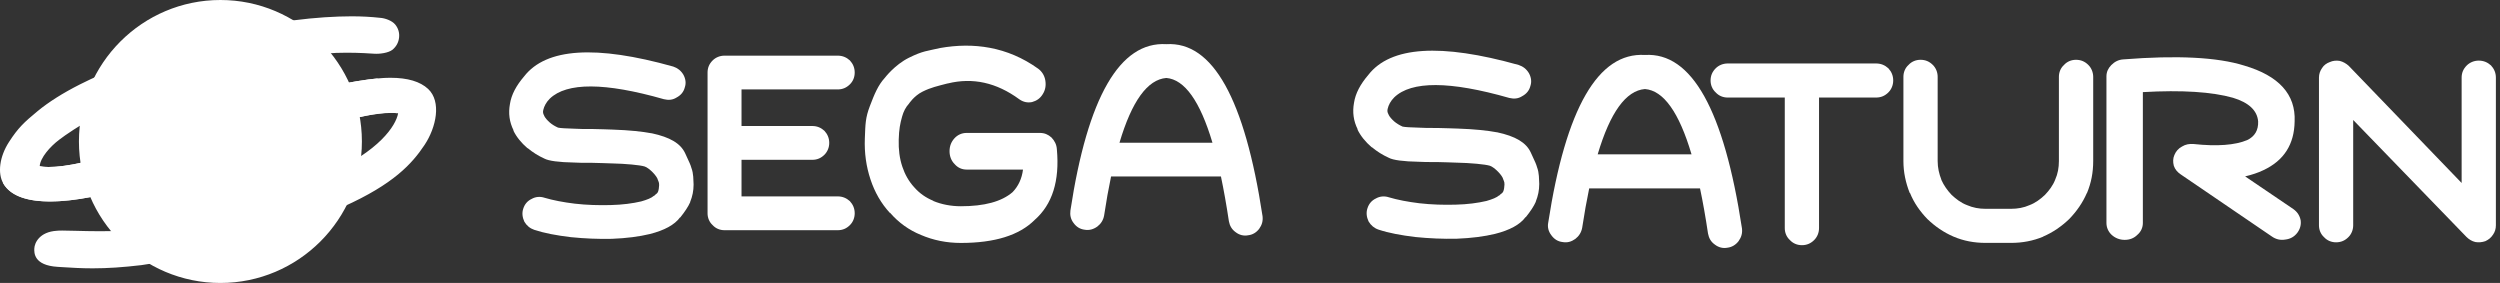 <?xml version="1.0" standalone="no"?><!-- Generator: Gravit.io --><svg xmlns="http://www.w3.org/2000/svg" xmlns:xlink="http://www.w3.org/1999/xlink" style="isolation:isolate" viewBox="-0.001 0 566.931 64.168" width="566.931" height="64.168"><rect x="-0.001" y="0" width="566.931" height="64.168" fill="#333333" stroke="none"/><g id="Ebene_1"><g id="null"><radialGradient id="_rgradient_0" fx="-9055.18%" fy="19128.13%" cx="-9055.18%" cy="19128.13%" r="11080.08%" gradientTransform="matrix(0.01 0 0 -0.018 -0 3.113)"><stop offset="0%" style="stop-color:rgb(255,255,255)"/><stop offset="100%" style="stop-color:rgb(255,255,255)"/></radialGradient><path d=" M 13.163 31.347 C 15.256 29.764 18.247 27.796 21.674 26.08 C 25.104 24.243 28.963 22.591 33.249 20.937 L 33.249 20.999 C 37.474 19.407 41.943 17.937 46.597 16.651 C 51.313 15.303 55.965 14.201 60.619 13.406 C 65.333 12.488 69.864 11.935 74.152 11.69 C 78.561 11.323 83.587 11.665 84.853 11.752 C 86.12 11.839 87.928 11.569 88.724 10.957 C 89.521 10.284 89.949 9.486 90.071 8.508 C 90.194 7.466 89.888 6.548 89.277 5.812 C 88.603 5.017 87.134 4.528 86.154 4.466 C 82.234 4.036 78.5 4.036 73.663 4.342 C 69.13 4.648 64.354 5.26 59.273 6.179 C 54.435 7.036 49.535 8.2 44.637 9.547 C 39.738 10.895 35.087 12.426 30.677 14.077 C 26.085 15.855 21.122 18.103 18.307 19.529 C 15.492 20.954 11.866 23.001 8.801 25.529 C 5.737 28.056 4.439 29.265 2.386 32.447 C 0.333 35.629 -0.138 39.237 1.126 41.398 C 4.379 46.96 15.98 45.137 20.39 44.28 C 23.941 43.547 28.288 42.549 33.494 41.081 C 37.289 39.918 42.128 38.387 48.005 36.427 L 62.579 31.652 C 67.906 29.877 72.252 28.528 75.622 27.61 C 79.725 26.385 87.012 24.649 90.762 25.329 C 90.574 27.679 87.656 33.972 74.639 39.795 C 69.801 42 64.414 44.021 58.473 45.98 L 58.412 45.98 C 53.822 47.449 49.107 48.736 44.268 49.899 C 39.553 51.003 35.143 51.798 30.918 52.472 L 30.98 52.41 C 24.335 53.337 14.78 52.512 12.892 52.759 C 9.155 52.997 8.246 55.35 8.206 56.371 C 8.166 57.389 8.116 59.777 13.093 60.086 C 18.071 60.395 22.718 60.807 32.022 59.696 C 37.796 58.845 41.084 58.166 45.921 57.064 L 45.983 57.064 C 51.005 55.839 55.903 54.491 60.679 52.96 C 66.925 51.002 72.62 48.797 77.7 46.471 C 89.123 41.347 93.236 36.663 95.913 32.637 C 98.591 28.611 99.567 23.078 96.789 20.48 C 93.607 17.503 87.554 18.035 85.475 18.232 C 82.504 18.515 78.068 19.223 73.599 20.508 C 70.171 21.488 65.76 22.836 60.249 24.674 L 45.677 29.449 C 39.86 31.348 35.144 32.879 31.41 33.98 C 26.45 35.452 22.347 36.553 18.916 37.227 C 11.086 39.03 8.568 38.021 8.568 38.021 C 8.463 35.778 11.07 32.929 13.163 31.347 Z " fill="url(#_rgradient_0)"/><radialGradient id="_rgradient_1" fx="-9055.18%" fy="19128.13%" cx="-9055.18%" cy="19128.13%" r="11080.08%" gradientTransform="matrix(0.01 0 0 -0.018 -0 3.113)"><stop offset="0%" style="stop-color:rgb(255,255,255)"/><stop offset="100%" style="stop-color:rgb(255,255,255)"/></radialGradient><path d=" M 21.008 60.851 C 18.396 60.851 16.174 60.711 14.026 60.574 L 13.068 60.514 C 7.631 60.176 7.743 57.301 7.78 56.356 C 7.83 55.074 8.958 52.582 12.866 52.333 C 13.11 52.3 13.519 52.284 14.127 52.284 C 14.899 52.284 15.92 52.311 17.103 52.342 C 18.687 52.384 20.657 52.436 22.672 52.436 C 26.06 52.436 28.758 52.289 30.922 51.987 C 30.992 51.978 31.059 51.986 31.122 52.007 C 36.042 51.217 40.196 50.414 44.172 49.483 C 49.292 48.252 53.909 46.973 58.282 45.573 C 58.322 45.56 58.364 45.553 58.405 45.552 C 64.672 43.485 69.925 41.473 74.462 39.406 C 85.98 34.254 89.772 28.547 90.284 25.688 C 89.841 25.632 89.338 25.604 88.785 25.604 C 85.137 25.604 79.657 26.852 75.743 28.02 C 72.41 28.928 68.03 30.286 62.714 32.057 L 48.137 36.834 C 43.066 38.526 38.18 40.093 33.618 41.491 C 29.211 42.734 24.915 43.782 20.476 44.699 C 17.088 45.357 14.016 45.691 11.339 45.691 C 5.9 45.691 2.339 44.319 0.756 41.614 C -0.607 39.283 -0.098 35.507 2.026 32.216 C 4.108 28.988 5.464 27.728 8.528 25.2 C 11.025 23.141 14.249 21.105 18.112 19.148 C 20.797 17.789 25.824 15.498 30.521 13.68 C 35.136 11.951 39.845 10.424 44.522 9.136 C 49.877 7.664 54.677 6.56 59.196 5.759 C 64.348 4.828 69.071 4.225 73.633 3.917 C 75.942 3.771 77.937 3.7 79.734 3.7 C 81.984 3.7 84.099 3.812 86.2 4.042 C 87.283 4.11 88.858 4.657 89.602 5.536 C 90.319 6.399 90.627 7.443 90.495 8.558 C 90.357 9.66 89.868 10.551 88.999 11.284 C 88.058 12.01 86.12 12.269 84.824 12.18 C 84.002 12.123 81.503 11.952 78.628 11.952 C 76.996 11.952 75.502 12.008 74.187 12.117 C 69.762 12.37 65.229 12.945 60.7 13.826 C 56.236 14.589 51.664 15.647 46.714 17.062 C 42.216 18.305 37.738 19.763 33.399 21.399 C 33.329 21.425 33.254 21.434 33.182 21.421 C 28.496 23.235 24.899 24.838 21.876 26.457 C 17.915 28.44 14.879 30.585 13.421 31.688 C 11.336 33.265 9.137 35.764 9.002 37.696 C 9.338 37.77 10.005 37.874 11.089 37.874 C 13.153 37.874 15.755 37.515 18.822 36.81 C 21.995 36.186 25.836 35.188 31.29 33.57 C 35.001 32.475 39.738 30.938 45.545 29.043 L 60.118 24.269 C 64.992 22.644 69.489 21.241 73.484 20.099 C 78.89 18.545 83.644 17.98 85.437 17.808 C 86.014 17.753 87.211 17.64 88.586 17.64 C 92.431 17.64 95.29 18.491 97.085 20.169 C 100.143 23.031 98.949 28.852 96.272 32.876 C 93.447 37.122 89.264 41.756 77.877 46.863 C 72.564 49.295 66.821 51.485 60.809 53.37 C 56.237 54.835 51.42 56.18 46.085 57.48 C 46.052 57.489 46.018 57.493 45.984 57.493 L 45.969 57.493 C 40.966 58.633 37.763 59.284 32.084 60.12 C 27.901 60.619 24.385 60.851 21.008 60.851 Z  M 14.127 53.138 C 13.565 53.138 13.179 53.153 12.948 53.183 C 9.62 53.396 8.674 55.372 8.634 56.389 C 8.597 57.358 8.518 59.374 13.12 59.659 L 14.079 59.721 C 16.214 59.857 18.421 59.997 21.007 59.997 C 24.349 59.997 27.834 59.766 31.971 59.272 C 37.628 58.439 40.818 57.788 45.825 56.647 C 45.856 56.64 45.888 56.637 45.92 56.637 L 45.931 56.637 C 51.226 55.345 56.007 54.01 60.549 52.554 C 66.53 50.679 72.24 48.502 77.523 46.083 C 88.715 41.063 92.805 36.541 95.558 32.401 C 98.075 28.617 99.115 23.241 96.499 20.793 C 94.868 19.268 92.206 18.494 88.585 18.494 C 87.25 18.494 86.079 18.606 85.517 18.659 C 83.748 18.828 79.056 19.386 73.719 20.92 C 69.735 22.059 65.249 23.458 60.386 25.08 L 45.811 29.856 C 39.997 31.754 35.254 33.294 31.532 34.391 C 26.052 36.017 22.187 37.021 19 37.647 C 15.883 38.364 13.216 38.73 11.088 38.73 C 9.243 38.73 8.491 38.451 8.411 38.418 C 8.256 38.355 8.151 38.208 8.143 38.042 C 8.018 35.426 11.077 32.389 12.905 31.006 C 14.386 29.886 17.47 27.707 21.483 25.698 C 24.575 24.042 28.268 22.401 33.095 20.538 C 33.168 20.51 33.246 20.503 33.32 20.515 C 37.613 18.905 42.041 17.466 46.484 16.239 C 51.462 14.816 56.062 13.752 60.548 12.985 C 65.105 12.098 69.676 11.518 74.129 11.264 C 75.456 11.153 76.973 11.097 78.63 11.097 C 81.534 11.097 84.055 11.27 84.883 11.326 C 85.029 11.336 85.181 11.341 85.339 11.341 C 86.606 11.341 87.92 11.037 88.463 10.619 C 89.154 10.035 89.536 9.343 89.648 8.455 C 89.751 7.581 89.51 6.76 88.948 6.085 C 88.388 5.424 87.047 4.951 86.128 4.893 C 82.334 4.477 78.871 4.441 73.69 4.769 C 69.162 5.075 64.471 5.673 59.349 6.6 C 54.854 7.396 50.08 8.495 44.751 9.959 C 40.099 11.24 35.414 12.759 30.827 14.478 C 26.162 16.284 21.167 18.56 18.501 19.91 C 14.694 21.838 11.522 23.84 9.074 25.859 C 6.021 28.378 4.772 29.539 2.746 32.679 C 0.824 35.659 0.31 39.155 1.496 41.182 C 2.914 43.607 6.226 44.836 11.34 44.836 C 13.962 44.836 16.979 44.508 20.309 43.861 C 24.723 42.949 28.999 41.906 33.378 40.67 C 37.924 39.277 42.803 37.712 47.87 36.022 L 62.446 31.246 C 67.775 29.47 72.172 28.107 75.509 27.198 C 77.426 26.626 84.079 24.749 88.785 24.749 C 89.563 24.749 90.254 24.802 90.838 24.909 C 91.054 24.949 91.206 25.145 91.188 25.364 C 91.125 26.16 90.126 33.336 74.814 40.186 C 70.235 42.272 64.934 44.302 58.608 46.386 C 58.566 46.4 58.524 46.407 58.479 46.407 C 54.104 47.805 49.488 49.084 44.37 50.314 C 40.299 51.267 36.046 52.086 30.987 52.894 C 30.912 52.907 30.835 52.898 30.765 52.871 C 28.61 53.153 25.958 53.291 22.672 53.291 C 20.646 53.291 18.669 53.239 17.079 53.196 C 15.906 53.165 14.894 53.138 14.127 53.138 Z " fill="url(#_rgradient_1)"/><g id="Ebene_2"><g id="null"><radialGradient id="_rgradient_2" fx="-9055.18%" fy="19128.13%" cx="-9055.18%" cy="19128.13%" r="11080.08%" gradientTransform="matrix(0.01 0 0 -0.018 -0 3.113)"><stop offset="0%" style="stop-color:rgb(255,255,255)"/><stop offset="100%" style="stop-color:rgb(255,255,255)"/></radialGradient><path d=" M 18.753 32.084 C 18.753 14.848 32.746 0.855 49.982 0.855 C 67.218 0.855 81.211 14.848 81.211 32.084 C 81.211 49.32 67.218 63.313 49.982 63.313 C 32.746 63.313 18.753 49.32 18.753 32.084 Z " fill="url(#_rgradient_2)"/><radialGradient id="_rgradient_3" fx="-9055.18%" fy="19128.13%" cx="-9055.18%" cy="19128.13%" r="11080.08%" gradientTransform="matrix(0.01 0 0 -0.018 -0 3.113)"><stop offset="0%" style="stop-color:rgb(255,255,255)"/><stop offset="100%" style="stop-color:rgb(255,255,255)"/></radialGradient><path d=" M 49.982 64.168 C 32.291 64.168 17.899 49.775 17.899 32.084 C 17.899 14.392 32.292 0 49.982 0 C 67.672 0 82.067 14.393 82.067 32.084 C 82.067 49.775 67.673 64.168 49.982 64.168 Z  M 49.982 1.711 C 33.234 1.711 19.609 15.336 19.609 32.085 C 19.609 48.833 33.234 62.458 49.982 62.458 C 66.73 62.458 80.355 48.833 80.355 32.085 C 80.355 15.335 66.73 1.711 49.982 1.711 Z " fill="url(#_rgradient_3)"/></g></g><g id="Ebene_4"><radialGradient id="_rgradient_4" fx="-9055.18%" fy="19128.13%" cx="-9055.18%" cy="19128.13%" r="11080.08%" gradientTransform="matrix(0.01 0 0 -0.018 -0 3.113)"><stop offset="0%" style="stop-color:rgb(255,255,255)"/><stop offset="100%" style="stop-color:rgb(255,255,255)"/></radialGradient><path d=" M 20.39 44.281 C 23.941 43.548 28.288 42.55 33.494 41.082 C 37.289 39.919 48.005 36.428 48.005 36.428 L 62.579 31.653 C 67.906 29.878 72.252 28.529 75.622 27.611 C 75.622 27.611 80.661 26.284 81.517 26.131 C 81.211 22.952 79.386 19.13 79.386 19.13 C 77.546 19.486 75.577 19.941 73.601 20.509 C 70.173 21.489 65.762 22.837 60.251 24.674 L 45.679 29.449 C 39.862 31.348 35.146 32.879 31.412 33.98 C 23.722 36.377 18.491 37.323 18.284 37.369 C 18.283 37.369 18.977 41.924 20.39 44.281 Z " fill="url(#_rgradient_4)"/></g><g id="Ebene_3"><g id="null"><radialGradient id="_rgradient_5" fx="-9055.18%" fy="19128.13%" cx="-9055.18%" cy="19128.13%" r="11080.08%" gradientTransform="matrix(0.01 0 0 -0.018 -0 3.113)"><stop offset="0%" style="stop-color:rgb(255,255,255)"/><stop offset="100%" style="stop-color:rgb(255,255,255)"/></radialGradient><path d=" M 11.091 38.728 C 9.228 38.728 8.468 38.44 8.411 38.417 C 8.192 38.329 8.085 38.08 8.173 37.861 C 8.26 37.641 8.51 37.535 8.729 37.623 C 8.75 37.63 11.292 38.542 18.822 36.81 C 21.995 36.187 25.836 35.188 31.29 33.57 C 35.002 32.475 39.738 30.938 45.545 29.042 L 60.116 24.268 C 64.99 22.643 69.488 21.239 73.483 20.098 C 78.889 18.544 83.643 17.979 85.436 17.808 C 85.668 17.789 85.88 17.958 85.902 18.193 C 85.924 18.428 85.752 18.637 85.517 18.659 C 83.748 18.827 79.056 19.386 73.719 20.92 C 69.735 22.058 65.249 23.458 60.386 25.08 L 45.811 29.856 C 39.997 31.754 35.254 33.293 31.532 34.391 C 26.052 36.017 22.187 37.021 19 37.647 C 15.296 38.499 12.755 38.728 11.091 38.728 Z " fill="url(#_rgradient_5)"/></g><g id="null"><radialGradient id="_rgradient_6" fx="-9055.18%" fy="19128.13%" cx="-9055.18%" cy="19128.13%" r="11080.08%" gradientTransform="matrix(0.01 0 0 -0.018 -0 3.113)"><stop offset="0%" style="stop-color:rgb(255,255,255)"/><stop offset="100%" style="stop-color:rgb(255,255,255)"/></radialGradient><path d=" M 11.383 45.678 C 6.906 45.678 2.59 44.749 0.756 41.615 C 0.637 41.411 0.706 41.149 0.909 41.03 C 1.112 40.911 1.375 40.98 1.494 41.183 C 4.389 46.133 14.523 44.985 20.307 43.862 C 24.722 42.95 28.998 41.906 33.376 40.671 C 37.115 39.525 47.764 36.056 47.871 36.022 L 62.444 31.247 C 67.773 29.471 72.169 28.108 75.507 27.199 C 75.524 27.194 77.564 26.622 81.417 25.716 C 85.042 24.862 88.017 24.548 90.021 24.805 C 90.256 24.835 90.421 25.05 90.391 25.284 C 90.361 25.518 90.147 25.684 89.912 25.654 C 88.585 25.482 86.068 25.5 81.613 26.549 C 77.78 27.451 75.755 28.019 75.735 28.024 C 72.408 28.93 68.027 30.288 62.711 32.06 L 48.137 36.837 C 48.029 36.872 37.374 40.343 33.618 41.494 C 29.211 42.737 24.915 43.785 20.476 44.702 C 17.952 45.19 14.625 45.678 11.383 45.678 Z " fill="url(#_rgradient_6)"/></g></g><g id="null"><g id="null"><radialGradient id="_rgradient_7" fx="-9055.18%" fy="19128.13%" cx="-9055.18%" cy="19128.13%" r="11080.08%" gradientTransform="matrix(0.01 0 0 -0.018 -0 3.113)"><stop offset="0%" style="stop-color:rgb(255,255,255)"/><stop offset="100%" style="stop-color:rgb(255,255,255)"/></radialGradient><path d=" M 154.974 16.942 C 154.401 15.986 153.626 15.411 152.666 15.093 C 135.149 10.177 123.853 10.883 118.85 17.329 C 117.052 19.436 115.961 21.479 115.64 23.584 C 115.253 25.689 115.51 27.669 116.472 29.586 L 116.406 29.586 C 117.114 31.051 118.204 32.391 119.617 33.606 L 119.681 33.606 C 120.836 34.562 122.054 35.33 123.466 35.97 C 124.426 36.479 126.675 36.798 130.267 36.861 C 130.975 36.926 132.323 36.926 134.374 36.926 C 136.171 36.991 137.585 36.991 138.609 37.053 L 138.674 37.053 C 141.883 37.119 145.141 37.43 146.184 37.753 C 147.223 38.079 149.052 39.973 149.195 40.823 C 149.343 41.665 149.195 40.823 149.195 40.823 C 149.389 41.331 149.582 41.468 149.399 42.76 C 149.211 44.052 148.815 43.822 148.3 44.461 L 148.3 44.393 C 147.72 44.904 146.759 45.286 145.412 45.672 C 143.49 46.123 141.176 46.439 138.482 46.503 C 135.786 46.567 133.092 46.503 130.333 46.184 C 127.702 45.863 125.393 45.413 123.466 44.842 C 122.505 44.526 121.479 44.588 120.577 45.1 C 119.617 45.547 118.973 46.312 118.654 47.333 C 118.333 48.289 118.462 49.31 118.907 50.267 C 119.423 51.159 120.195 51.796 121.156 52.12 C 123.465 52.882 126.224 53.391 129.433 53.779 C 132.58 54.097 135.656 54.226 138.738 54.16 C 142.077 54.031 144.965 53.652 147.338 53.077 C 150.673 52.244 152.986 50.968 154.204 49.309 L 154.268 49.309 C 155.293 48.029 156.062 46.878 156.512 45.856 L 156.512 45.791 C 157.028 44.519 157.284 43.239 157.284 41.902 L 157.284 41.771 C 157.22 40.815 157.301 39.415 156.787 38.073 C 156.594 37.373 156.406 36.986 155.374 34.756 C 154.339 32.533 151.954 31.11 147.782 30.219 L 147.719 30.219 C 145.665 29.833 142.714 29.514 138.929 29.388 C 137.839 29.322 136.362 29.322 134.437 29.257 C 132.514 29.257 131.167 29.257 130.458 29.193 C 128.406 29.133 127.059 29.066 126.545 28.941 C 125.837 28.62 125.197 28.238 124.682 27.791 C 124.108 27.28 123.657 26.77 123.399 26.262 L 123.399 26.196 C 123.14 25.814 123.076 25.365 123.205 24.916 C 123.399 24.087 123.849 23.197 124.682 22.365 C 128.531 18.664 137.131 18.664 150.542 22.494 C 151.573 22.747 152.534 22.686 153.43 22.112 C 154.396 21.604 155.035 20.835 155.293 19.814 C 155.618 18.862 155.491 17.901 154.974 16.942 Z " fill="url(#_rgradient_7)"/><radialGradient id="_rgradient_8" fx="-9055.18%" fy="19128.13%" cx="-9055.18%" cy="19128.13%" r="11080.08%" gradientTransform="matrix(0.01 0 0 -0.018 -0 3.113)"><stop offset="0%" style="stop-color:rgb(255,255,255)"/><stop offset="100%" style="stop-color:rgb(255,255,255)"/></radialGradient><path d=" M 192.732 13.706 C 191.96 13.003 191.063 12.62 189.973 12.62 L 164.303 12.62 C 163.277 12.62 162.315 13.004 161.607 13.706 C 160.838 14.469 160.454 15.368 160.454 16.451 L 160.454 48.372 C 160.454 49.393 160.84 50.354 161.607 51.054 C 162.315 51.826 163.275 52.205 164.303 52.205 L 189.973 52.205 C 191.063 52.205 191.96 51.824 192.732 51.054 C 193.437 50.354 193.823 49.393 193.823 48.372 C 193.823 47.284 193.437 46.394 192.732 45.623 C 191.96 44.923 191.063 44.537 189.973 44.537 L 168.156 44.537 L 168.156 36.242 L 184.196 36.242 C 185.286 36.242 186.183 35.861 186.955 35.093 C 187.659 34.387 188.047 33.431 188.047 32.41 C 188.047 31.326 187.66 30.432 186.955 29.665 C 186.183 28.956 185.286 28.575 184.196 28.575 L 168.156 28.575 L 168.156 20.279 L 189.972 20.279 C 191.062 20.279 191.959 19.892 192.731 19.128 C 193.436 18.423 193.822 17.535 193.822 16.446 C 193.822 15.367 193.436 14.469 192.732 13.706 Z " fill="url(#_rgradient_8)"/><radialGradient id="_rgradient_9" fx="-9055.18%" fy="19128.13%" cx="-9055.18%" cy="19128.13%" r="11080.08%" gradientTransform="matrix(0.01 0 0 -0.018 -0 3.113)"><stop offset="0%" style="stop-color:rgb(255,255,255)"/><stop offset="100%" style="stop-color:rgb(255,255,255)"/></radialGradient><path d=" M 237.047 18.223 C 236.858 17.114 236.279 16.214 235.449 15.593 C 228.405 10.533 220.684 9.572 213.221 10.883 C 210.278 11.573 209.325 11.504 206.11 13.098 C 202.901 14.686 200.665 17.638 200.665 17.638 C 199.129 19.304 198.296 21.337 197.27 24.032 C 196.244 26.727 196.249 28.064 196.121 31.389 C 195.993 34.718 196.438 37.769 197.398 40.675 C 198.358 43.59 199.831 46.156 201.819 48.304 L 201.819 48.229 C 203.74 50.451 206.11 52.176 208.863 53.287 C 211.617 54.467 214.628 55.092 217.892 55.092 C 225.576 55.092 231.154 53.353 234.612 49.892 C 238.647 46.359 240.31 41.027 239.671 33.891 C 239.607 32.782 239.162 31.945 238.453 31.187 C 237.686 30.492 236.854 30.145 235.826 30.145 L 219.175 30.145 C 218.154 30.145 217.194 30.557 216.48 31.322 C 215.713 32.153 215.329 33.119 215.329 34.301 C 215.329 35.41 215.713 36.448 216.48 37.209 C 217.194 38.04 218.155 38.454 219.175 38.454 L 231.988 38.454 C 231.73 40.534 230.896 42.272 229.614 43.583 C 227.118 45.731 223.213 46.77 217.896 46.77 C 215.652 46.77 213.538 46.356 211.683 45.593 L 211.618 45.525 C 209.95 44.83 208.544 43.859 207.324 42.474 C 206.11 41.159 205.209 39.563 204.635 37.834 C 203.995 35.963 203.738 33.885 203.804 31.667 C 203.867 29.313 204.125 28.034 204.57 26.443 C 204.894 25.261 205.403 24.295 206.108 23.532 C 206.108 23.532 207.254 21.753 209.185 20.792 C 211.117 19.826 212.515 19.545 214.885 18.92 L 214.95 18.92 C 220.59 17.535 225.968 18.712 231.158 22.521 C 232.051 23.146 233.012 23.352 234.033 23.146 C 235.061 22.87 235.891 22.313 236.47 21.344 C 237.047 20.443 237.24 19.404 237.047 18.223 Z " fill="url(#_rgradient_9)"/><radialGradient id="_rgradient_10" fx="-9055.18%" fy="19128.13%" cx="-9055.18%" cy="19128.13%" r="11080.08%" gradientTransform="matrix(0.01 0 0 -0.018 -0 3.113)"><stop offset="0%" style="stop-color:rgb(255,255,255)"/><stop offset="100%" style="stop-color:rgb(255,255,255)"/></radialGradient><path d=" M 285.541 51.896 C 286.183 51.003 286.436 50.112 286.31 49.025 C 282.268 22.402 275.018 9.377 264.494 10.017 C 253.975 9.377 246.655 21.956 242.739 47.746 C 242.608 48.767 242.805 49.725 243.449 50.559 C 244.089 51.45 244.922 51.959 245.948 52.09 C 246.977 52.277 247.938 52.021 248.836 51.381 C 249.668 50.744 250.187 49.916 250.378 48.89 C 250.859 45.687 251.389 42.727 251.958 40.016 L 251.979 40.016 L 276.873 40.016 C 277.52 43.085 278.123 46.466 278.676 50.162 C 278.868 51.183 279.319 52.016 280.215 52.656 C 281.047 53.296 282.012 53.547 283.039 53.354 C 284.064 53.239 284.897 52.729 285.541 51.896 Z  M 253.865 32.364 C 256.673 22.917 260.225 18.024 264.49 17.68 C 268.627 18.019 272.137 22.917 274.951 32.364 L 253.865 32.364 Z " fill="url(#_rgradient_10)"/></g></g><g id="null"><radialGradient id="_rgradient_11" fx="-9055.18%" fy="19128.13%" cx="-9055.18%" cy="19128.13%" r="11080.08%" gradientTransform="matrix(0.01 0 0 -0.018 -0 3.113)"><stop offset="0%" style="stop-color:rgb(255,255,255)"/><stop offset="100%" style="stop-color:rgb(255,255,255)"/></radialGradient><path d=" M 346.722 16.601 C 346.144 15.637 345.364 15.058 344.394 14.736 C 326.729 9.779 315.338 10.487 310.292 16.991 C 308.479 19.114 307.379 21.174 307.054 23.299 C 306.664 25.422 306.924 27.416 307.894 29.349 L 307.829 29.349 C 308.543 30.829 309.643 32.178 311.067 33.403 L 311.131 33.403 C 312.294 34.367 313.525 35.141 314.949 35.786 C 315.918 36.303 318.185 36.624 321.806 36.687 C 322.522 36.75 323.881 36.75 325.947 36.75 C 327.762 36.816 329.186 36.816 330.219 36.882 L 330.284 36.882 C 333.52 36.949 336.805 37.261 337.858 37.585 C 338.905 37.918 340.753 39.826 340.896 40.684 C 341.045 41.537 340.896 40.684 340.896 40.684 C 341.089 41.197 341.287 41.332 341.098 42.635 C 340.91 43.944 340.509 43.708 339.991 44.353 L 339.991 44.288 C 339.406 44.8 338.436 45.183 337.078 45.575 C 335.14 46.027 332.807 46.348 330.088 46.411 C 327.369 46.48 324.653 46.411 321.87 46.092 C 319.22 45.769 316.891 45.318 314.948 44.738 C 313.976 44.417 312.943 44.486 312.035 44.996 C 311.063 45.451 310.416 46.217 310.095 47.247 C 309.772 48.211 309.902 49.241 310.35 50.205 C 310.871 51.106 311.649 51.751 312.619 52.075 C 314.945 52.845 317.729 53.361 320.968 53.75 C 324.139 54.069 327.241 54.2 330.349 54.135 C 333.717 54.006 336.629 53.618 339.023 53.039 C 342.383 52.199 344.718 50.916 345.947 49.241 L 346.012 49.241 C 347.047 47.953 347.822 46.79 348.277 45.761 L 348.277 45.695 C 348.797 44.409 349.055 43.123 349.055 41.771 L 349.055 41.642 C 348.991 40.678 349.075 39.268 348.555 37.911 C 348.36 37.204 348.169 36.815 347.131 34.57 C 346.085 32.325 343.679 30.889 339.474 29.992 L 339.408 29.992 C 337.34 29.602 334.362 29.284 330.547 29.156 C 329.446 29.093 327.959 29.093 326.016 29.023 C 324.077 29.023 322.718 29.023 322.003 28.958 C 319.935 28.9 318.575 28.83 318.057 28.705 C 317.343 28.378 316.699 27.994 316.178 27.545 C 315.598 27.031 315.144 26.515 314.884 26.003 L 314.884 25.937 C 314.623 25.551 314.561 25.101 314.69 24.649 C 314.884 23.813 315.339 22.913 316.178 22.077 C 320.061 18.341 328.733 18.341 342.255 22.208 C 343.296 22.461 344.265 22.4 345.168 21.821 C 346.143 21.308 346.787 20.53 347.048 19.501 C 347.371 18.534 347.242 17.565 346.722 16.601 Z " fill="url(#_rgradient_11)"/><radialGradient id="_rgradient_12" fx="-9055.18%" fy="19128.13%" cx="-9055.18%" cy="19128.13%" r="11080.08%" gradientTransform="matrix(0.01 0 0 -0.018 -0 3.113)"><stop offset="0%" style="stop-color:rgb(255,255,255)"/><stop offset="100%" style="stop-color:rgb(255,255,255)"/></radialGradient><path d=" M 357.237 54.18 C 358.079 53.534 358.599 52.697 358.791 51.667 C 359.281 48.438 359.814 45.452 360.385 42.723 L 385.517 42.723 C 386.171 45.818 386.774 49.227 387.33 52.955 C 387.524 53.985 387.975 54.825 388.883 55.466 C 389.724 56.109 390.693 56.368 391.731 56.174 C 392.766 56.044 393.606 55.528 394.253 54.695 C 394.898 53.79 395.159 52.888 395.029 51.797 C 390.954 24.953 383.638 11.82 373.027 12.465 C 362.415 11.82 355.102 24.505 351.089 50.511 C 350.896 51.541 351.154 52.505 351.799 53.344 C 352.449 54.248 353.287 54.764 354.327 54.887 C 355.428 55.081 356.331 54.826 357.237 54.18 Z  M 362.311 34.994 C 365.146 25.469 368.731 20.538 373.031 20.191 C 377.241 20.527 380.77 25.468 383.59 34.994 L 362.311 34.994 Z " fill="url(#_rgradient_12)"/><radialGradient id="_rgradient_13" fx="-9055.18%" fy="19128.13%" cx="-9055.18%" cy="19128.13%" r="11080.08%" gradientTransform="matrix(0.01 0 0 -0.018 -0 3.113)"><stop offset="0%" style="stop-color:rgb(255,255,255)"/><stop offset="100%" style="stop-color:rgb(255,255,255)"/></radialGradient><path d=" M 428.227 15.487 C 427.452 14.781 426.543 14.394 425.445 14.394 L 391.797 14.394 C 390.759 14.394 389.789 14.781 389.075 15.487 C 388.301 16.261 387.912 17.162 387.912 18.256 C 387.912 19.286 388.302 20.25 389.075 20.961 C 389.789 21.739 390.759 22.122 391.797 22.122 L 404.736 22.122 L 404.736 51.731 C 404.736 52.764 405.126 53.73 405.9 54.439 C 406.614 55.213 407.584 55.599 408.619 55.599 C 409.723 55.599 410.628 55.212 411.4 54.439 C 412.115 53.73 412.504 52.764 412.504 51.731 L 412.504 22.12 L 425.444 22.12 C 426.543 22.12 427.451 21.735 428.225 20.961 C 428.939 20.25 429.325 19.286 429.325 18.256 C 429.327 17.163 428.941 16.262 428.227 15.487 Z " fill="url(#_rgradient_13)"/><radialGradient id="_rgradient_14" fx="-9055.18%" fy="19128.13%" cx="-9055.18%" cy="19128.13%" r="11080.08%" gradientTransform="matrix(0.01 0 0 -0.018 -0 3.113)"><stop offset="0%" style="stop-color:rgb(255,255,255)"/><stop offset="100%" style="stop-color:rgb(255,255,255)"/></radialGradient><path d=" M 473.567 14.718 C 472.792 13.944 471.885 13.56 470.784 13.56 C 469.749 13.56 468.78 13.944 468.067 14.718 C 467.291 15.422 466.901 16.391 466.901 17.421 L 466.901 36.538 C 466.901 38.023 466.643 39.438 466.065 40.726 C 465.545 42.075 464.704 43.171 463.731 44.201 C 462.696 45.165 461.597 46.005 460.24 46.519 C 458.947 47.099 457.521 47.353 456.033 47.353 L 450.273 47.353 C 448.786 47.353 447.426 47.102 446.068 46.519 C 444.709 46.005 443.612 45.165 442.576 44.201 C 441.602 43.171 440.827 42.076 440.243 40.787 L 440.243 40.726 C 439.731 39.438 439.407 38.023 439.407 36.538 L 439.407 17.42 C 439.407 16.39 439.016 15.421 438.305 14.717 C 437.524 13.943 436.625 13.559 435.523 13.559 C 434.491 13.559 433.515 13.943 432.806 14.717 C 432.026 15.421 431.641 16.39 431.641 17.42 L 431.641 36.537 C 431.641 39.053 432.156 41.432 433.066 43.749 L 433.129 43.749 C 434.035 46.004 435.394 47.932 437.077 49.673 C 438.821 51.346 440.765 52.697 443.026 53.666 C 445.296 54.63 447.689 55.081 450.278 55.081 L 456.037 55.081 C 458.625 55.081 461.02 54.63 463.35 53.666 L 463.284 53.666 C 465.547 52.697 467.489 51.346 469.241 49.673 C 470.919 47.932 472.279 46.004 473.253 43.749 L 473.253 43.815 C 474.223 41.495 474.68 39.116 474.68 36.537 L 474.68 17.42 C 474.669 16.391 474.28 15.421 473.567 14.718 Z " fill="url(#_rgradient_14)"/><radialGradient id="_rgradient_15" fx="-9055.18%" fy="19128.13%" cx="-9055.18%" cy="19128.13%" r="11080.08%" gradientTransform="matrix(0.01 0 0 -0.018 -0 3.113)"><stop offset="0%" style="stop-color:rgb(255,255,255)"/><stop offset="100%" style="stop-color:rgb(255,255,255)"/></radialGradient><path d=" M 478.782 14.756 C 478.096 15.46 477.683 16.29 477.683 17.31 L 477.683 50.56 C 477.683 51.58 478.096 52.539 478.851 53.245 C 479.679 54.009 480.712 54.394 481.812 54.394 C 482.98 54.394 483.943 54.009 484.702 53.245 C 485.531 52.539 485.94 51.58 485.94 50.56 L 485.94 20.89 C 494.821 20.382 501.627 20.829 506.375 22.171 C 509.954 23.256 511.881 25.046 512.084 27.541 C 512.154 29.522 511.33 30.931 509.608 31.766 C 506.853 32.917 502.794 33.236 497.432 32.658 C 496.468 32.592 495.64 32.723 494.813 33.232 C 493.987 33.677 493.436 34.317 493.092 35.152 C 492.747 35.919 492.747 36.745 492.956 37.579 C 493.229 38.414 493.784 39.049 494.542 39.559 L 515.189 53.626 C 516.083 54.257 517.112 54.518 518.216 54.327 C 519.385 54.197 520.28 53.687 520.967 52.787 C 521.588 51.957 521.863 50.998 521.728 49.976 C 521.519 48.888 520.967 48.06 520.073 47.418 L 509.132 40.001 C 510.718 39.622 512.09 39.167 513.263 38.597 C 517.944 36.417 520.285 32.716 520.358 27.534 C 520.63 21.4 516.775 17.18 508.936 14.874 C 502.809 12.958 493.654 12.508 481.474 13.47 C 480.44 13.539 479.545 13.984 478.782 14.756 Z " fill="url(#_rgradient_15)"/><radialGradient id="_rgradient_16" fx="-9055.18%" fy="19128.13%" cx="-9055.18%" cy="19128.13%" r="11080.08%" gradientTransform="matrix(0.01 0 0 -0.018 -0 3.113)"><stop offset="0%" style="stop-color:rgb(255,255,255)"/><stop offset="100%" style="stop-color:rgb(255,255,255)"/></radialGradient><path d=" M 526.586 15.421 C 526.13 16.067 525.876 16.777 525.876 17.61 L 525.876 51.088 C 525.876 52.12 526.261 53.087 527.038 53.791 C 527.749 54.565 528.719 54.95 529.756 54.95 C 530.857 54.95 531.761 54.566 532.535 53.791 C 533.248 53.087 533.638 52.121 533.638 51.088 L 533.638 27.208 L 559.326 53.729 C 559.911 54.306 560.553 54.695 561.336 54.885 C 562.11 55.014 562.821 54.948 563.598 54.695 C 564.314 54.368 564.891 53.921 565.348 53.215 C 565.802 52.57 565.996 51.861 565.996 51.087 L 565.996 17.61 C 565.996 16.517 565.606 15.616 564.891 14.842 C 564.116 14.138 563.214 13.745 562.111 13.745 C 561.077 13.745 560.108 14.139 559.393 14.842 C 558.618 15.616 558.229 16.517 558.229 17.61 L 558.229 41.495 L 532.606 14.908 C 532.021 14.396 531.376 14.011 530.596 13.813 C 529.823 13.688 529.043 13.75 528.334 14.073 C 527.619 14.329 526.976 14.781 526.586 15.421 Z " fill="url(#_rgradient_16)"/></g></g></g></svg>